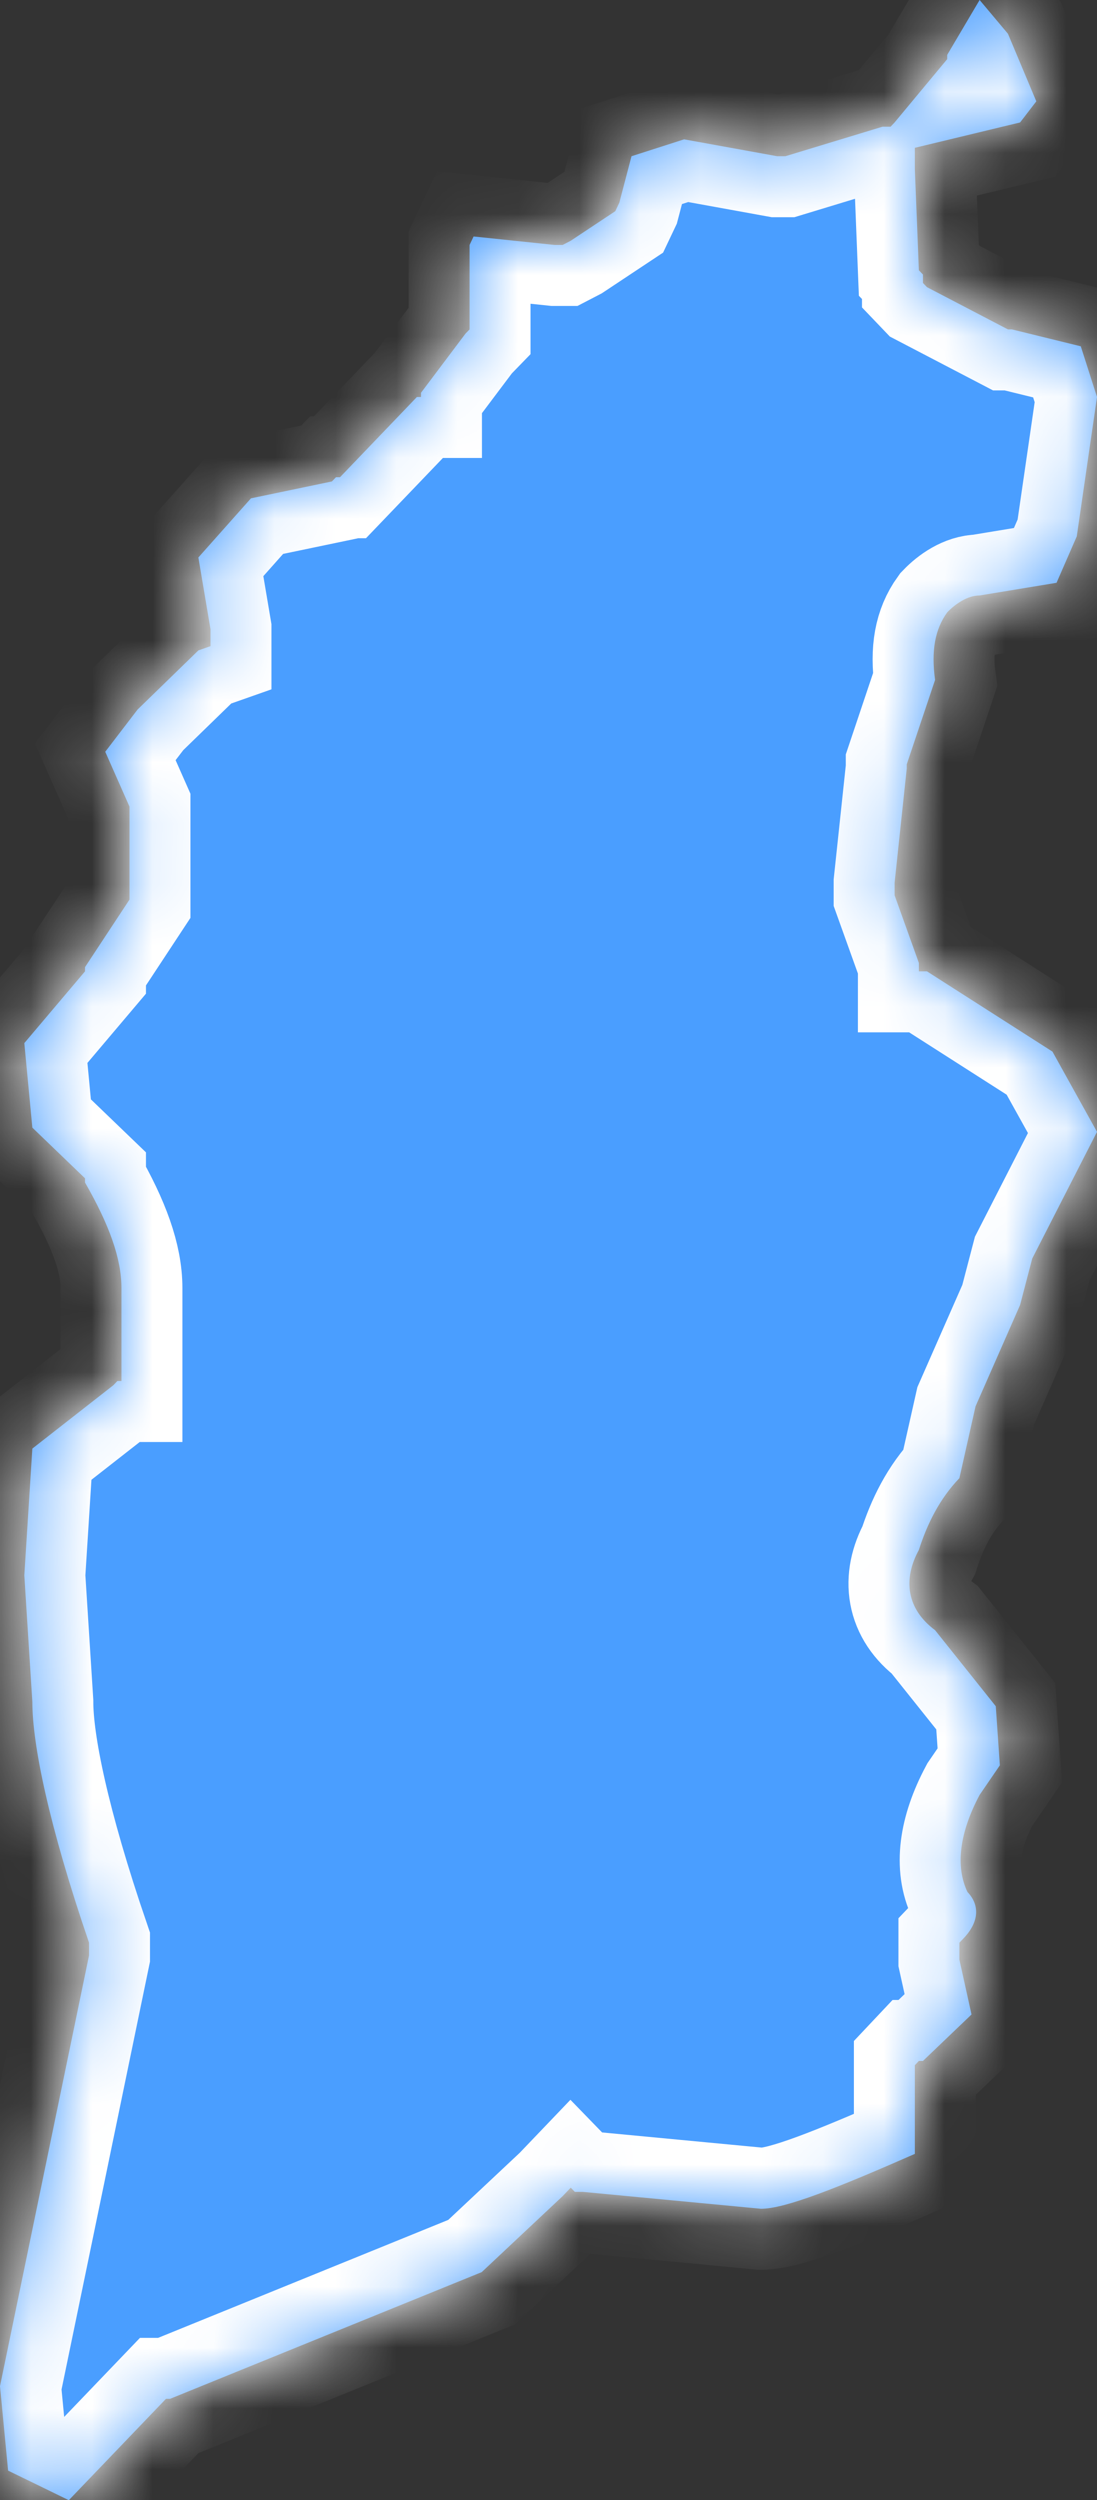 ﻿<?xml version="1.0" encoding="utf-8"?>
<svg version="1.1" xmlns:xlink="http://www.w3.org/1999/xlink" width="18px" height="41px" xmlns="http://www.w3.org/2000/svg">
  <rect width="100%" height="100%" fill="#333333" stroke="none"/>
  <defs>
    <mask fill="white" id="clip212">
      <path d="M 15.011 2.424  L 16.738 2.008  L 17.004 1.662  L 16.539 0.554  L 16.074 0  L 15.542 0.9  L 15.542 0.97  L 14.679 2.008  L 14.613 2.078  L 14.48 2.078  L 12.886 2.562  L 12.753 2.562  L 11.225 2.285  L 10.362 2.562  L 10.162 3.324  L 10.096 3.463  L 9.365 3.948  L 9.232 4.017  L 9.1 4.017  L 7.771 3.878  L 7.705 4.017  L 7.705 5.402  L 7.638 5.471  L 6.908 6.441  L 6.908 6.51  L 6.841 6.51  L 5.579 7.826  L 5.513 7.826  L 5.446 7.895  L 4.118 8.172  L 3.255 9.142  L 3.454 10.319  L 3.454 10.596  L 3.255 10.666  L 2.258 11.635  L 1.727 12.328  L 2.125 13.228  L 2.125 13.297  L 2.125 13.367  L 2.125 14.682  L 2.125 14.752  L 1.395 15.86  L 1.395 15.929  L 0.399 17.106  L 0.531 18.492  L 1.395 19.323  C 1.395 19.323  1.395 19.392  1.395 19.392  C 1.793 20.084  1.993 20.639  1.993 21.123  C 1.993 21.123  1.993 22.647  1.993 22.647  L 1.926 22.647  L 1.86 22.716  L 0.531 23.755  L 0.399 25.833  C 0.399 25.833  0.531 27.91  0.531 27.91  C 0.531 28.603  0.797 29.919  1.461 31.858  C 1.461 31.858  1.461 31.927  1.461 31.927  L 1.461 32.066  L 0 39.13  L 0.133 40.515  L 1.129 41  L 2.723 39.338  L 2.79 39.338  L 7.904 37.26  L 9.232 36.014  L 9.365 35.875  L 9.432 35.944  L 9.565 35.944  C 9.565 35.944  12.487 36.221  12.487 36.221  C 12.886 36.221  13.749 35.875  15.011 35.321  C 15.011 35.321  15.011 33.867  15.011 33.867  L 15.077 33.797  L 15.144 33.797  L 15.941 33.035  L 15.742 32.135  L 15.742 32.066  L 15.742 31.997  L 15.742 31.858  C 15.742 31.858  15.808 31.789  15.808 31.789  C 16.074 31.512  16.074 31.235  15.875 31.027  C 15.675 30.611  15.742 30.057  16.074 29.434  C 16.074 29.434  16.406 28.949  16.406 28.949  L 16.339 27.98  C 16.339 27.98  15.343 26.733  15.343 26.733  C 14.878 26.387  14.812 25.902  15.077 25.417  C 15.21 25.002  15.41 24.586  15.742 24.24  C 15.742 24.24  16.007 23.062  16.007 23.062  L 16.738 21.4  L 16.937 20.639  L 18 18.561  L 17.269 17.245  L 15.21 15.929  L 15.077 15.929  L 15.077 15.791  L 14.679 14.682  L 14.679 14.613  L 14.679 14.475  L 14.878 12.605  L 14.878 12.535  C 14.878 12.535  15.343 11.15  15.343 11.15  C 15.277 10.666  15.343 10.319  15.542 10.042  C 15.675 9.904  15.875 9.765  16.074 9.765  C 16.074 9.765  17.336 9.557  17.336 9.557  L 17.668 8.796  L 18 6.51  L 17.734 5.679  L 16.605 5.402  L 16.539 5.402  L 15.21 4.709  L 15.144 4.64  L 15.144 4.502  L 15.077 4.432  L 15.011 2.77  L 15.011 2.632  L 15.011 2.424  Z " fill-rule="evenodd" />
    </mask>
  </defs>
  <g transform="matrix(1 0 0 1 -2005 -1855 )">
    <path d="M 15.011 2.424  L 16.738 2.008  L 17.004 1.662  L 16.539 0.554  L 16.074 0  L 15.542 0.9  L 15.542 0.97  L 14.679 2.008  L 14.613 2.078  L 14.48 2.078  L 12.886 2.562  L 12.753 2.562  L 11.225 2.285  L 10.362 2.562  L 10.162 3.324  L 10.096 3.463  L 9.365 3.948  L 9.232 4.017  L 9.1 4.017  L 7.771 3.878  L 7.705 4.017  L 7.705 5.402  L 7.638 5.471  L 6.908 6.441  L 6.908 6.51  L 6.841 6.51  L 5.579 7.826  L 5.513 7.826  L 5.446 7.895  L 4.118 8.172  L 3.255 9.142  L 3.454 10.319  L 3.454 10.596  L 3.255 10.666  L 2.258 11.635  L 1.727 12.328  L 2.125 13.228  L 2.125 13.297  L 2.125 13.367  L 2.125 14.682  L 2.125 14.752  L 1.395 15.86  L 1.395 15.929  L 0.399 17.106  L 0.531 18.492  L 1.395 19.323  C 1.395 19.323  1.395 19.392  1.395 19.392  C 1.793 20.084  1.993 20.639  1.993 21.123  C 1.993 21.123  1.993 22.647  1.993 22.647  L 1.926 22.647  L 1.86 22.716  L 0.531 23.755  L 0.399 25.833  C 0.399 25.833  0.531 27.91  0.531 27.91  C 0.531 28.603  0.797 29.919  1.461 31.858  C 1.461 31.858  1.461 31.927  1.461 31.927  L 1.461 32.066  L 0 39.13  L 0.133 40.515  L 1.129 41  L 2.723 39.338  L 2.79 39.338  L 7.904 37.26  L 9.232 36.014  L 9.365 35.875  L 9.432 35.944  L 9.565 35.944  C 9.565 35.944  12.487 36.221  12.487 36.221  C 12.886 36.221  13.749 35.875  15.011 35.321  C 15.011 35.321  15.011 33.867  15.011 33.867  L 15.077 33.797  L 15.144 33.797  L 15.941 33.035  L 15.742 32.135  L 15.742 32.066  L 15.742 31.997  L 15.742 31.858  C 15.742 31.858  15.808 31.789  15.808 31.789  C 16.074 31.512  16.074 31.235  15.875 31.027  C 15.675 30.611  15.742 30.057  16.074 29.434  C 16.074 29.434  16.406 28.949  16.406 28.949  L 16.339 27.98  C 16.339 27.98  15.343 26.733  15.343 26.733  C 14.878 26.387  14.812 25.902  15.077 25.417  C 15.21 25.002  15.41 24.586  15.742 24.24  C 15.742 24.24  16.007 23.062  16.007 23.062  L 16.738 21.4  L 16.937 20.639  L 18 18.561  L 17.269 17.245  L 15.21 15.929  L 15.077 15.929  L 15.077 15.791  L 14.679 14.682  L 14.679 14.613  L 14.679 14.475  L 14.878 12.605  L 14.878 12.535  C 14.878 12.535  15.343 11.15  15.343 11.15  C 15.277 10.666  15.343 10.319  15.542 10.042  C 15.675 9.904  15.875 9.765  16.074 9.765  C 16.074 9.765  17.336 9.557  17.336 9.557  L 17.668 8.796  L 18 6.51  L 17.734 5.679  L 16.605 5.402  L 16.539 5.402  L 15.21 4.709  L 15.144 4.64  L 15.144 4.502  L 15.077 4.432  L 15.011 2.77  L 15.011 2.632  L 15.011 2.424  Z " fill-rule="nonzero" fill="#4a9eff" stroke="none" transform="matrix(1 0 0 1 2005 1855 )" />
    <path d="M 15.011 2.424  L 16.738 2.008  L 17.004 1.662  L 16.539 0.554  L 16.074 0  L 15.542 0.9  L 15.542 0.97  L 14.679 2.008  L 14.613 2.078  L 14.48 2.078  L 12.886 2.562  L 12.753 2.562  L 11.225 2.285  L 10.362 2.562  L 10.162 3.324  L 10.096 3.463  L 9.365 3.948  L 9.232 4.017  L 9.1 4.017  L 7.771 3.878  L 7.705 4.017  L 7.705 5.402  L 7.638 5.471  L 6.908 6.441  L 6.908 6.51  L 6.841 6.51  L 5.579 7.826  L 5.513 7.826  L 5.446 7.895  L 4.118 8.172  L 3.255 9.142  L 3.454 10.319  L 3.454 10.596  L 3.255 10.666  L 2.258 11.635  L 1.727 12.328  L 2.125 13.228  L 2.125 13.297  L 2.125 13.367  L 2.125 14.682  L 2.125 14.752  L 1.395 15.86  L 1.395 15.929  L 0.399 17.106  L 0.531 18.492  L 1.395 19.323  C 1.395 19.323  1.395 19.392  1.395 19.392  C 1.793 20.084  1.993 20.639  1.993 21.123  C 1.993 21.123  1.993 22.647  1.993 22.647  L 1.926 22.647  L 1.86 22.716  L 0.531 23.755  L 0.399 25.833  C 0.399 25.833  0.531 27.91  0.531 27.91  C 0.531 28.603  0.797 29.919  1.461 31.858  C 1.461 31.858  1.461 31.927  1.461 31.927  L 1.461 32.066  L 0 39.13  L 0.133 40.515  L 1.129 41  L 2.723 39.338  L 2.79 39.338  L 7.904 37.26  L 9.232 36.014  L 9.365 35.875  L 9.432 35.944  L 9.565 35.944  C 9.565 35.944  12.487 36.221  12.487 36.221  C 12.886 36.221  13.749 35.875  15.011 35.321  C 15.011 35.321  15.011 33.867  15.011 33.867  L 15.077 33.797  L 15.144 33.797  L 15.941 33.035  L 15.742 32.135  L 15.742 32.066  L 15.742 31.997  L 15.742 31.858  C 15.742 31.858  15.808 31.789  15.808 31.789  C 16.074 31.512  16.074 31.235  15.875 31.027  C 15.675 30.611  15.742 30.057  16.074 29.434  C 16.074 29.434  16.406 28.949  16.406 28.949  L 16.339 27.98  C 16.339 27.98  15.343 26.733  15.343 26.733  C 14.878 26.387  14.812 25.902  15.077 25.417  C 15.21 25.002  15.41 24.586  15.742 24.24  C 15.742 24.24  16.007 23.062  16.007 23.062  L 16.738 21.4  L 16.937 20.639  L 18 18.561  L 17.269 17.245  L 15.21 15.929  L 15.077 15.929  L 15.077 15.791  L 14.679 14.682  L 14.679 14.613  L 14.679 14.475  L 14.878 12.605  L 14.878 12.535  C 14.878 12.535  15.343 11.15  15.343 11.15  C 15.277 10.666  15.343 10.319  15.542 10.042  C 15.675 9.904  15.875 9.765  16.074 9.765  C 16.074 9.765  17.336 9.557  17.336 9.557  L 17.668 8.796  L 18 6.51  L 17.734 5.679  L 16.605 5.402  L 16.539 5.402  L 15.21 4.709  L 15.144 4.64  L 15.144 4.502  L 15.077 4.432  L 15.011 2.77  L 15.011 2.632  L 15.011 2.424  Z " stroke-width="2" stroke="#ffffff" fill="none" transform="matrix(1 0 0 1 2005 1855 )" mask="url(#clip212)" />
  </g>
</svg>